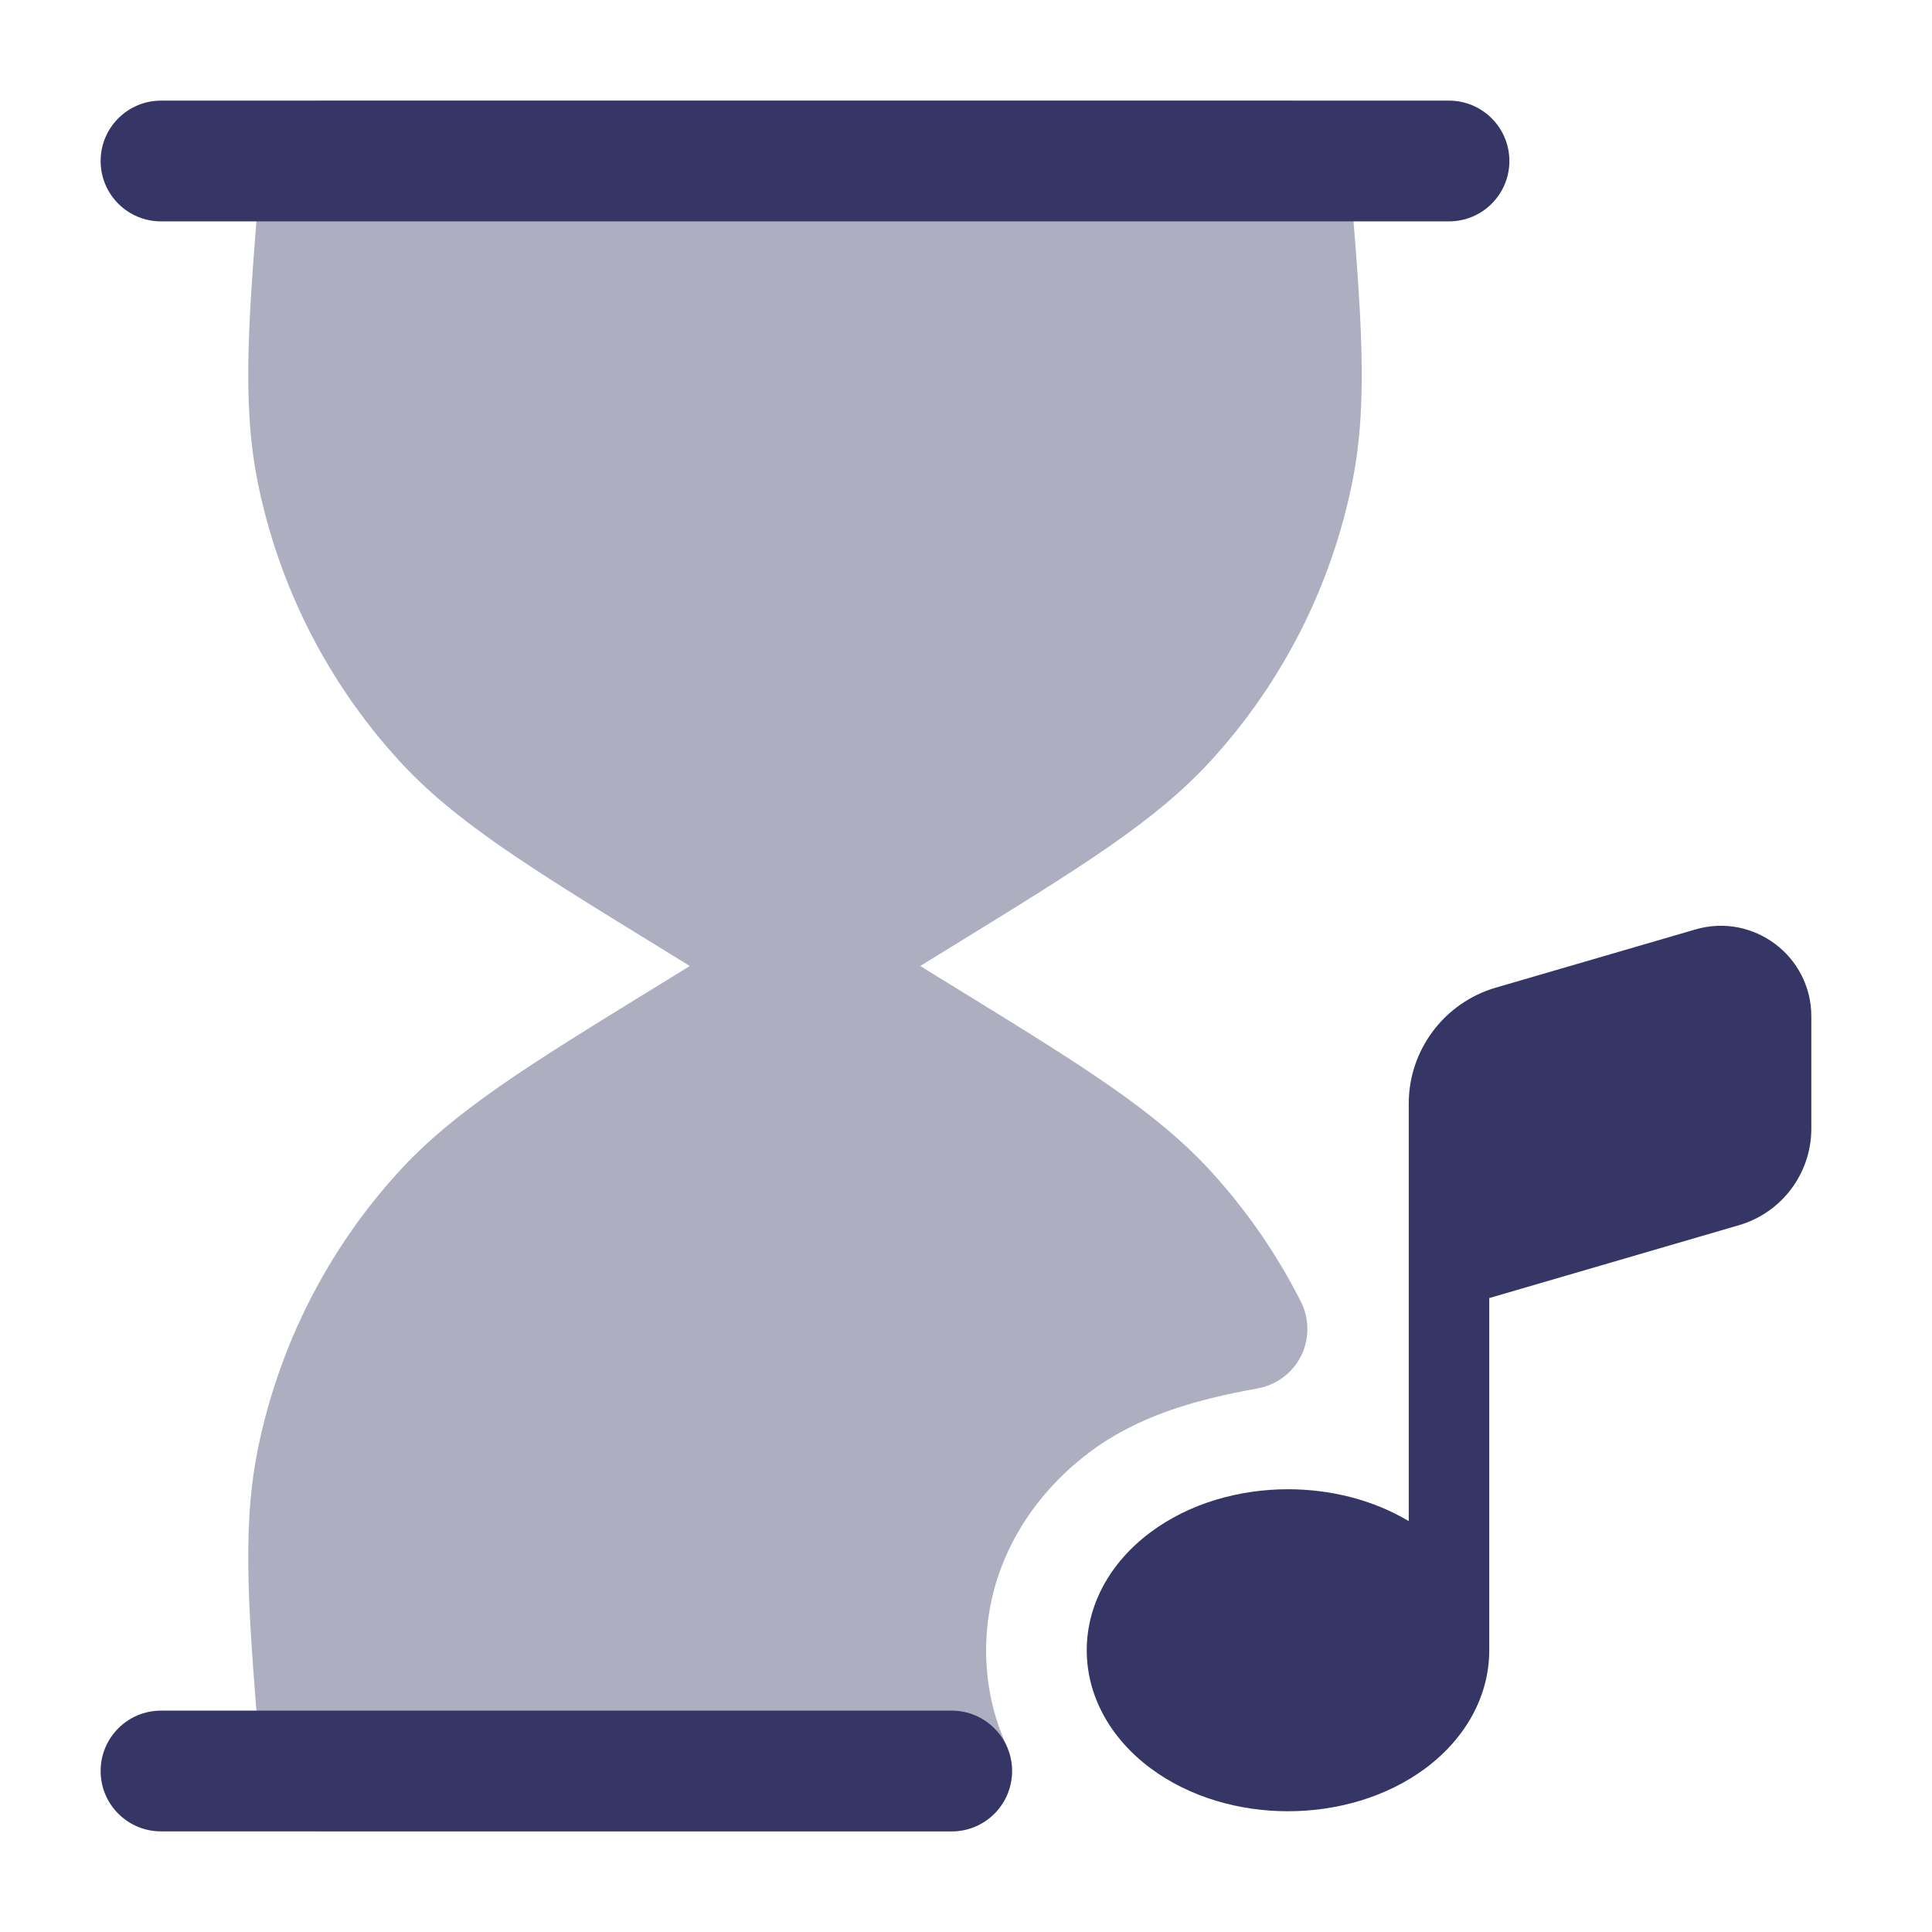 <svg width="24" height="24" viewBox="0 0 24 24" fill="none" xmlns="http://www.w3.org/2000/svg">
<path opacity="0.4" d="M4 1.25C3.61 1.25 3.285 1.549 3.253 1.938L3.242 2.069C3.089 3.897 3 4.971 3.198 5.972C3.456 7.268 4.063 8.469 4.954 9.445C5.642 10.199 6.56 10.764 8.122 11.725L8.569 12L8.235 12.206L8.122 12.275C6.56 13.236 5.642 13.801 4.954 14.555C4.063 15.531 3.456 16.732 3.198 18.028C3 19.029 3.089 20.104 3.242 21.931L3.253 22.062C3.285 22.451 3.61 22.75 4 22.75L11.822 22.75C12.078 22.75 12.315 22.62 12.453 22.406C12.591 22.191 12.611 21.922 12.505 21.689C12.342 21.332 12.25 20.935 12.25 20.5C12.25 19.487 12.771 18.613 13.536 18.039C14.115 17.605 14.799 17.396 15.624 17.247C15.857 17.205 16.057 17.055 16.163 16.843C16.268 16.631 16.267 16.381 16.16 16.17C15.865 15.586 15.491 15.042 15.046 14.555C14.358 13.801 13.44 13.236 11.878 12.275L11.431 12L11.878 11.725C13.44 10.764 14.358 10.199 15.046 9.445C15.937 8.469 16.544 7.268 16.802 5.972C17 4.971 16.911 3.897 16.758 2.069L16.747 1.938C16.715 1.549 16.39 1.25 16 1.25H4Z" fill="#353566"/>
<path d="M2 1.25C1.586 1.25 1.25 1.586 1.25 2C1.25 2.415 1.586 2.75 2 2.75H18C18.414 2.75 18.75 2.415 18.75 2C18.75 1.586 18.414 1.25 18 1.25H2Z" fill="#353566"/>
<path d="M2 21.25C1.586 21.25 1.25 21.586 1.25 22C1.25 22.415 1.586 22.75 2 22.75H11.822C12.237 22.75 12.572 22.415 12.572 22C12.572 21.586 12.237 21.25 11.822 21.25H2Z" fill="#353566"/>
<path d="M21.601 15.22L18.5 16.125V20.491L18.5 20.5C18.5 21.064 18.211 21.588 17.715 21.961C17.223 22.329 16.601 22.5 16 22.5C15.399 22.5 14.777 22.329 14.286 21.961C13.789 21.588 13.5 21.064 13.5 20.5C13.5 19.936 13.789 19.412 14.286 19.039C14.777 18.671 15.399 18.5 16 18.5C16.517 18.5 17.049 18.626 17.5 18.896V13.709C17.5 13.043 17.941 12.456 18.581 12.269L21.061 11.546C21.781 11.336 22.501 11.876 22.501 12.626V14.02C22.501 14.576 22.134 15.065 21.601 15.22Z" fill="#353566"/>
</svg>
